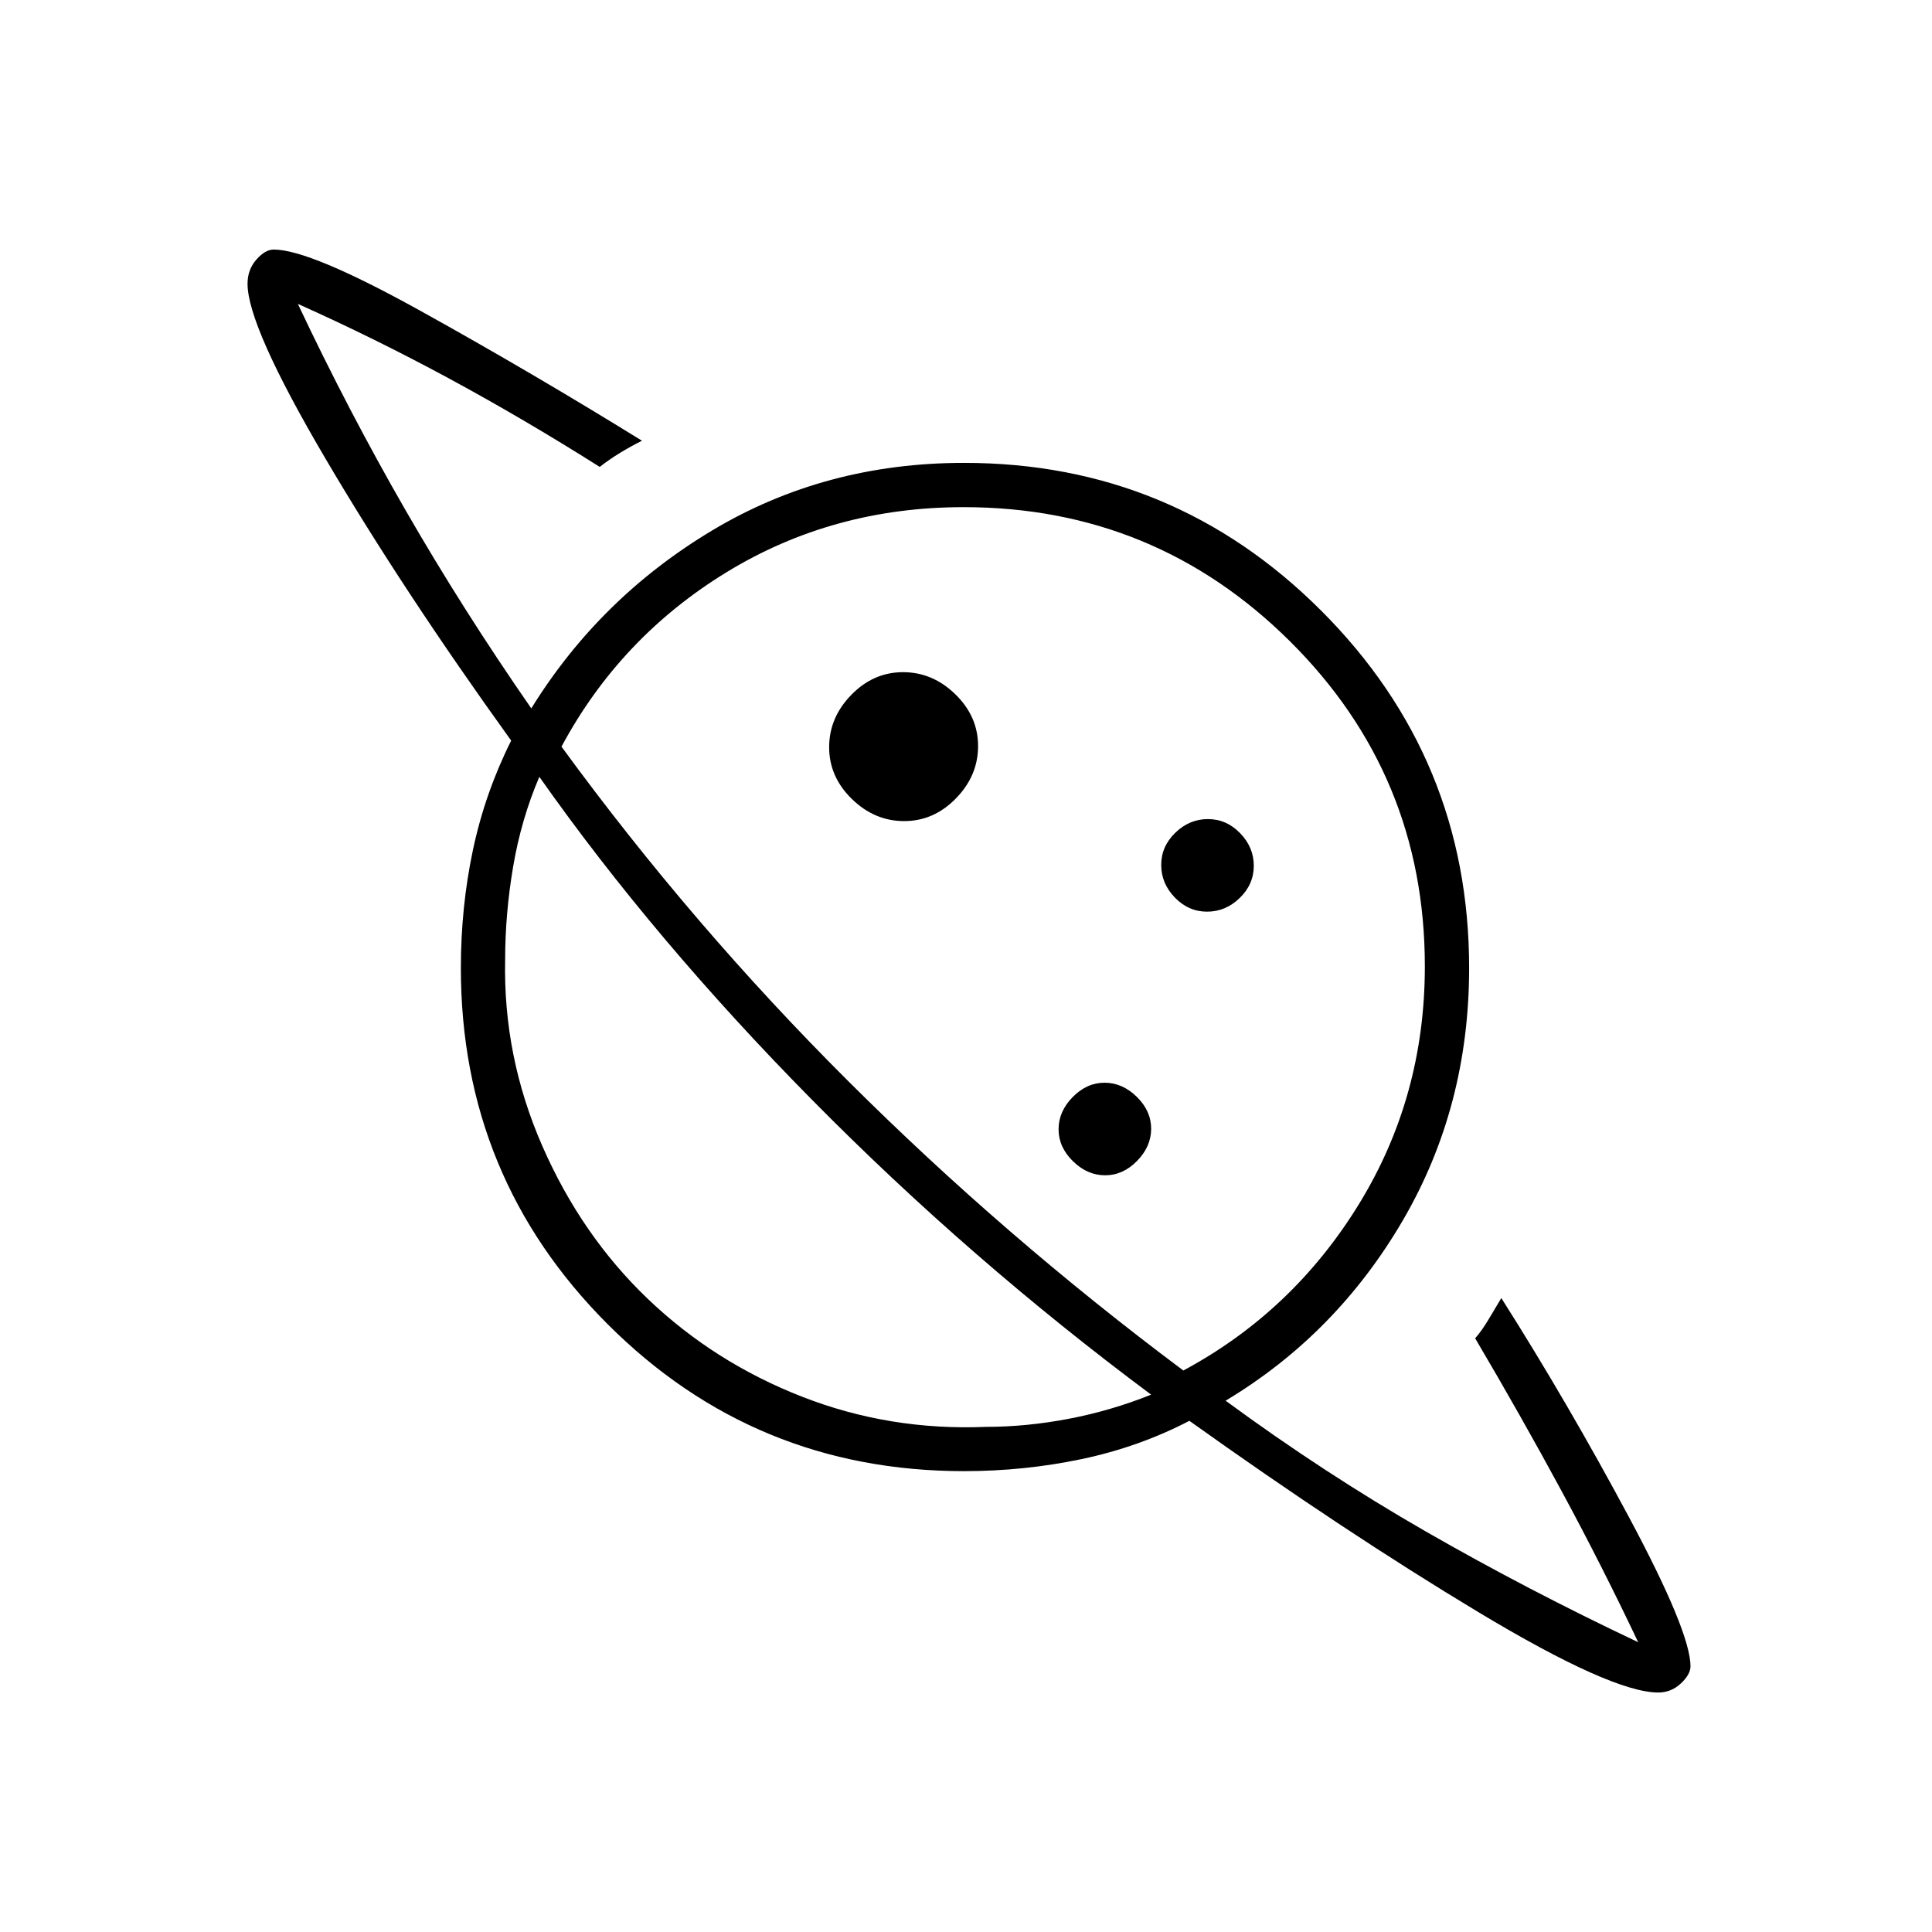 <svg xmlns="http://www.w3.org/2000/svg" height="48" viewBox="0 -960 960 960" width="48"><path d="M449.28-552Q464-552 475-563.28q11-11.28 11-26T474.72-615q-11.28-11-26-11T423-614.72q-11 11.28-11 26T423.28-563q11.28 11 26 11ZM824-119q-23 0-89.5-40T591-254q-25 13-53.49 19-28.49 6-58.51 6-104.03 0-177.02-72.98Q229-374.97 229-479q0-30.33 6-58.67Q241-566 254-592q-54-75-92.5-140.5T123-819q0-7 4.38-12 4.37-5 8.62-5 18 0 73 30.5T319-741q-5.33 2.64-10.68 5.89-5.35 3.25-10.32 7.11-38-24-75-44t-75-37q25 53 53.5 102.5T264-608q34-55 90-88.5T479-730q104.06 0 177.53 73.47T730-479q0 69-33 125.5T609-264q49 36 99.5 65T814-144q-18-38-38-75t-43-76q3.38-3.87 6.69-9.44Q743-310 746-315q33 52 63.5 109t30.5 74q0 4-4.79 8.5-4.8 4.5-11.21 4.5ZM549.14-376q8.86 0 15.86-7.14t7-16q0-8.86-7.14-15.86t-16-7q-8.86 0-15.86 7.14t-7 16q0 8.86 7.14 15.86t16 7Zm50.65-131q9.21 0 16.21-6.79t7-16q0-9.21-6.79-16.21t-16-7q-9.21 0-16.21 6.79t-7 16q0 9.21 6.79 16.21t16 7ZM572-267q-90-67-168.5-146.5T268-574q-9 21-13 44.5t-4 46.5q-1 48 18.5 92.5t52.5 76q33 31.5 76.5 48.5t91.5 15q20 0 41-4t41-12Zm16-12q54.33-29.17 87.17-82.55Q708-414.93 708-479.82q0-95.02-67.1-161.6Q573.79-708 478.82-708q-64.93 0-117.79 32.33Q308.16-643.33 279-589q64.96 88.97 142.61 166.33Q499.26-345.3 588-279ZM412-411Zm81-83Z"/></svg>